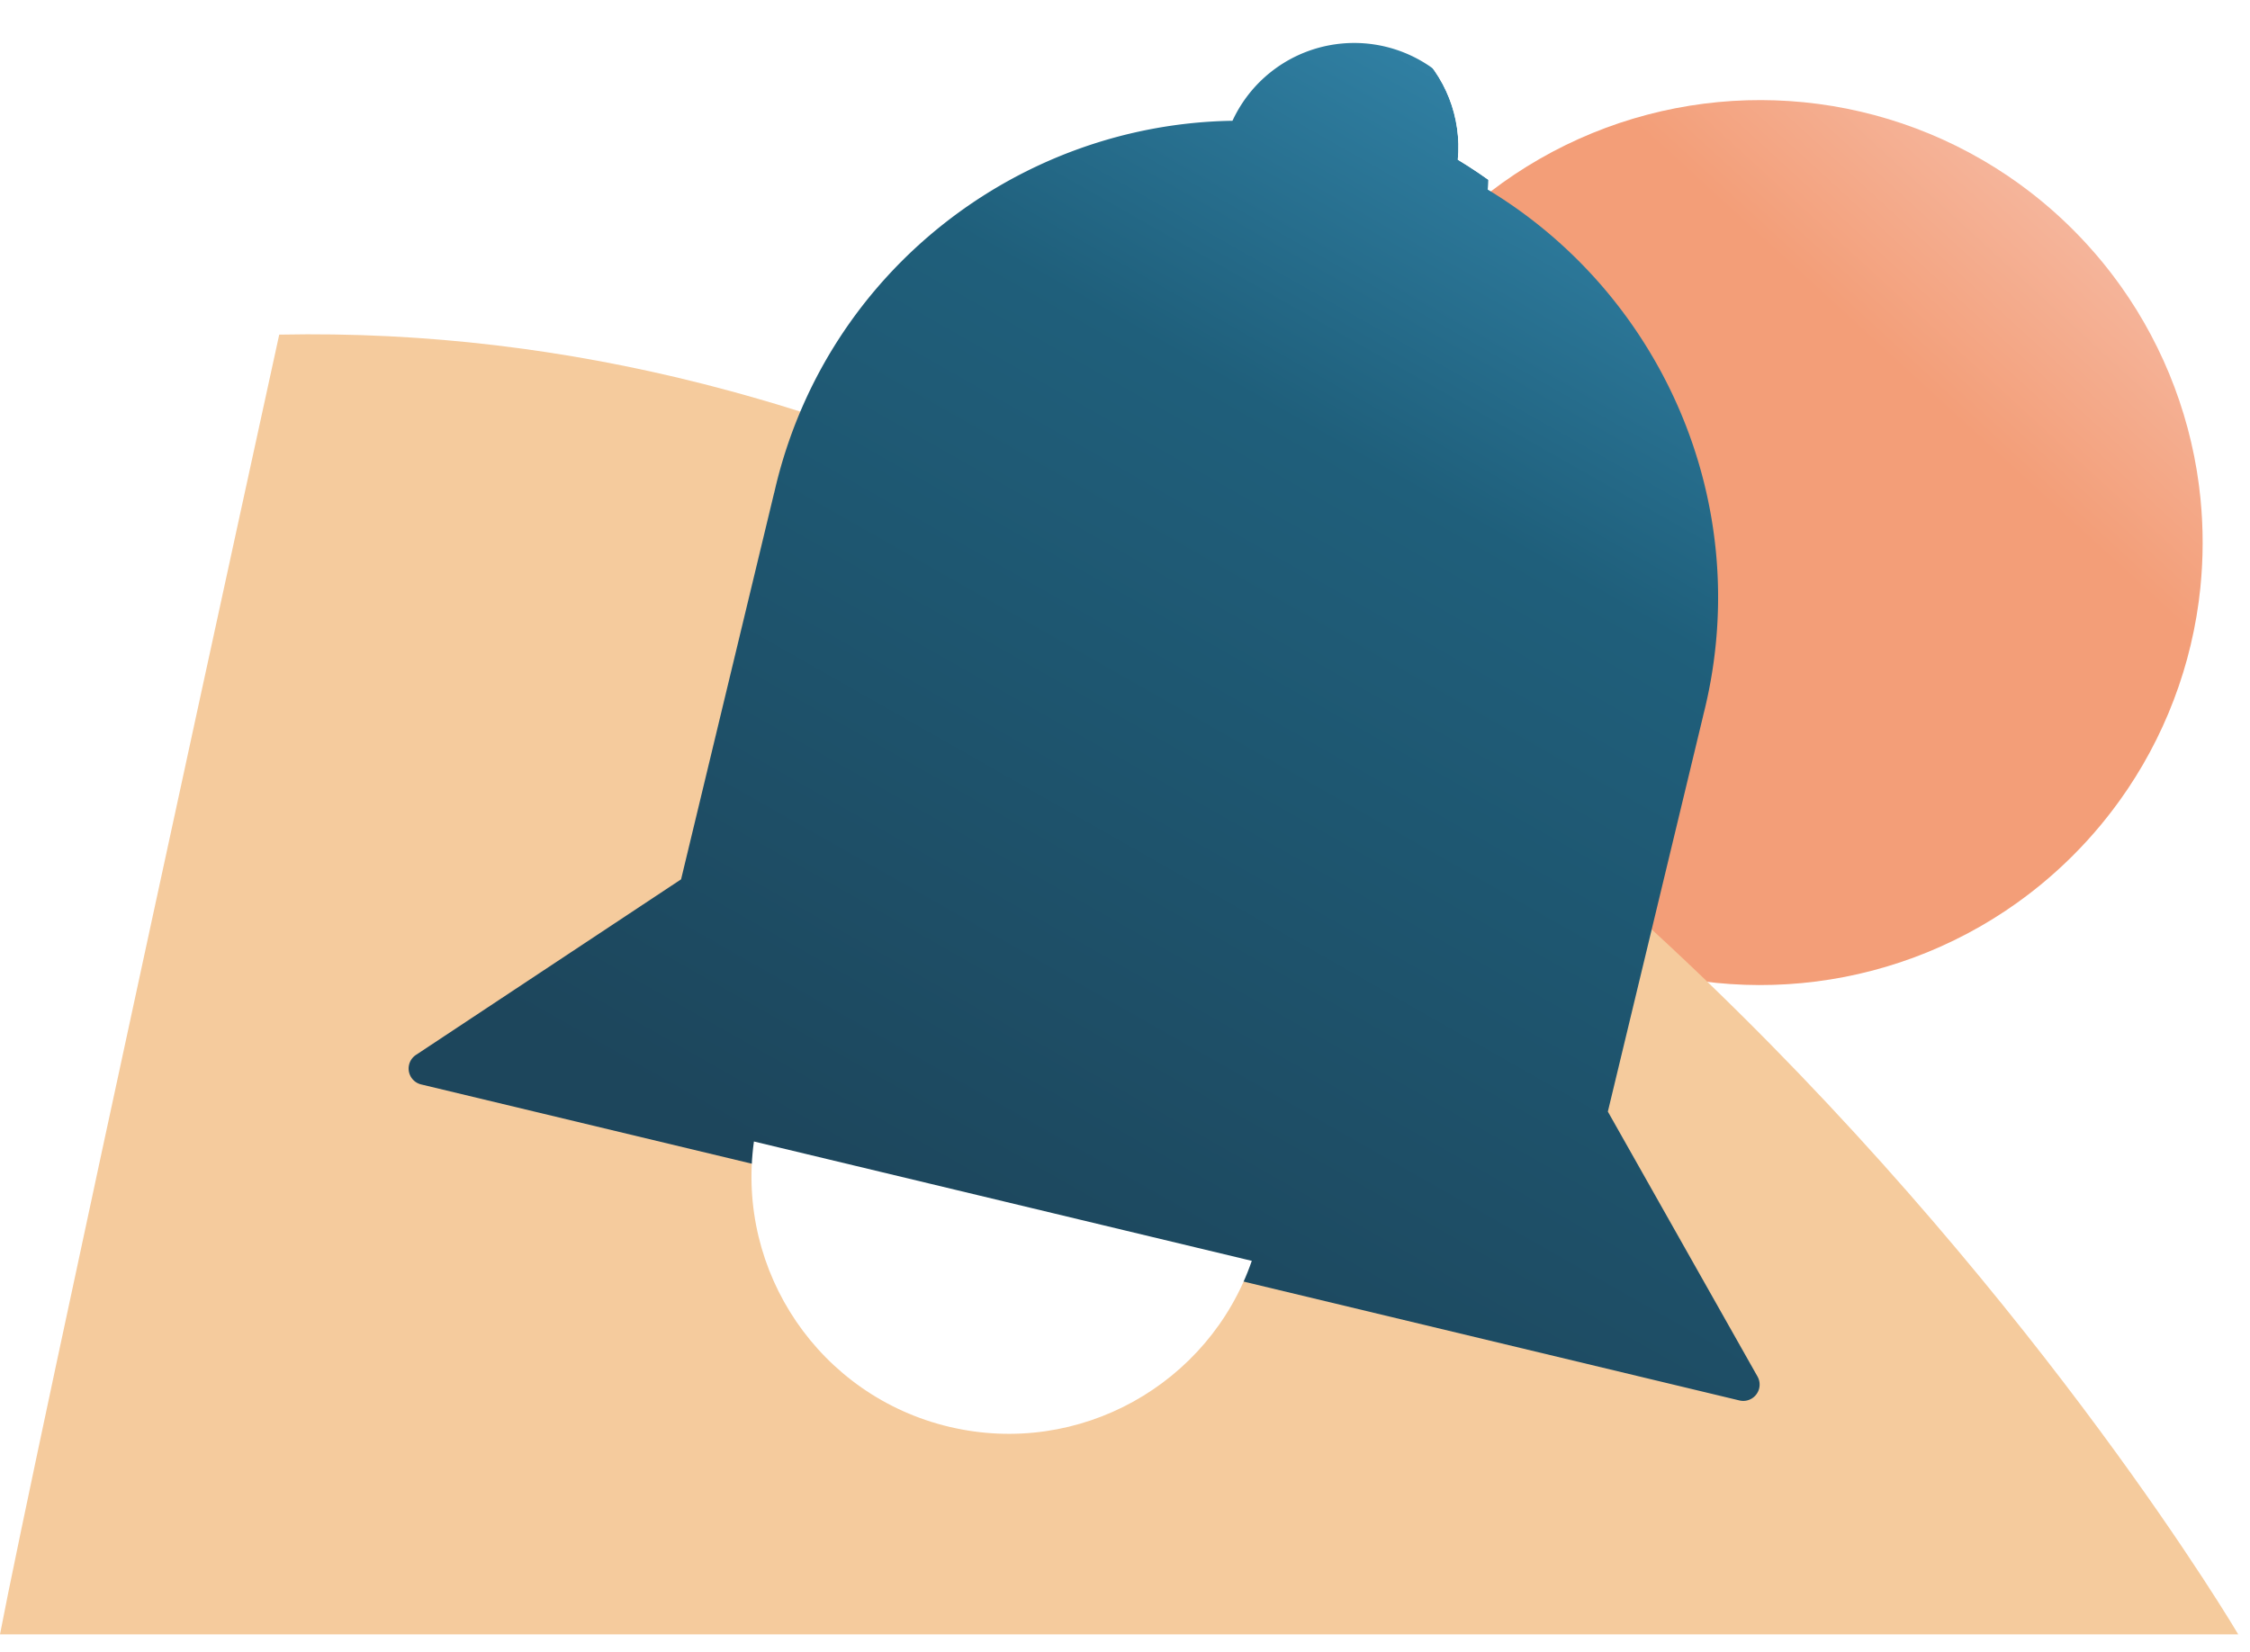 <?xml version="1.0" encoding="UTF-8"?>
<svg fill="none" aria-hidden="true" data-testid="indeed-design-system-illustrations-spot" viewBox="0 0 113 83" xmlns="http://www.w3.org/2000/svg">
<defs>
<linearGradient id="b" x1="101.63" x2="115.3" y1="24.191" y2="9.204" gradientUnits="userSpaceOnUse">
<stop stop-color="#F39E78" offset="0"/>
<stop stop-color="#F7C8B8" offset="1"/>
</linearGradient>
<linearGradient id="c" x1="59.978" x2="19.422" y1="-24.696" y2="46.653" gradientUnits="userSpaceOnUse">
<stop stop-color="#409EC8" offset="0"/>
<stop stop-color="#1F5F7B" offset=".449"/>
<stop stop-color="#1D465C" offset="1"/>
</linearGradient>
<filter id="d" x="0%" y="0%">
<feTurbulence baseFrequency="2.5" numOctaves="4" result="noise" seed="14"/>
<feComponentTransfer in="noise" result="opacity">
<feFuncA slope="0.6" type="linear"/>
</feComponentTransfer>
<feBlend in="opacity" in2="SourceGraphic" mode="overlay" result="blend"/>
</filter>
<filter id="e" x="19.021" y=".666" width="68.853" height="69.21" color-interpolation-filters="sRGB" filterUnits="userSpaceOnUse">
<feFlood flood-opacity="0" result="BackgroundImageFix"/>
<feColorMatrix in="SourceAlpha" result="hardAlpha" values="0 0 0 0 0 0 0 0 0 0 0 0 0 0 0 0 0 0 127 0"/>
<feOffset dx="0.5" dy="0.5"/>
<feGaussianBlur stdDeviation="0.25"/>
<feColorMatrix values="0 0 0 0 0 0 0 0 0 0 0 0 0 0 0 0 0 0 0.3 0"/>
<feBlend in2="BackgroundImageFix" result="effect1_dropShadow_4373_1222"/>
<feBlend in="SourceGraphic" in2="effect1_dropShadow_4373_1222" result="shape"/>
<feColorMatrix in="SourceAlpha" result="hardAlpha" values="0 0 0 0 0 0 0 0 0 0 0 0 0 0 0 0 0 0 127 0"/>
<feOffset dx="1" dy="1"/>
<feGaussianBlur stdDeviation="0.5"/>
<feComposite in2="hardAlpha" k2="-1" k3="1" operator="arithmetic"/>
<feColorMatrix values="0 0 0 0 0 0 0 0 0 0 0 0 0 0 0 0 0 0 0.3 0"/>
<feBlend in2="shape" result="effect2_innerShadow_4373_1222"/>
</filter>
<clipPath id="a">
<path d="m73.215 8.022a6.734 6.734 0 0 0-12.817-3.456c-9.733 0.153-18.594 6.252-22.075 15.54-7.646-2.238-15.765-3.47-24.3-3.296 0 0-12.44 56.932-14.023 65.291h112.41s-9.668-16.405-26.653-32.771c0.848 0.1 1.711 0.152 2.586 0.154 12.276 0.028 22.251-9.901 22.279-22.177s-9.901-22.251-22.178-22.279a22.129 22.129 0 0 0-13.242 4.336 23.86 23.86 0 0 0-1.989-1.342z" fill="#fff" xmlns="http://www.w3.org/2000/svg"/>
</clipPath>
<pattern id="f" width="50" height="40" patternTransform="scale(.3)" patternUnits="userSpaceOnUse">
<path d="M0 0h50v40H0z" filter="url(#d)"/>
</pattern>
</defs>
<g clip-path="url(#a)">
<circle transform="rotate(.13 88.396 27.256)" cx="88.396" cy="27.256" r="22.228" fill="url(#b)"/>
<path d="M14.023 16.81c59.2-1.212 98.389 65.291 98.389 65.291H0c1.583-8.359 14.023-65.29 14.023-65.29z" fill="#F5CB9D"/>
<g filter="url(#e)">
<path d="M73.215 8.023a6.734 6.734 0 0 0-12.817-3.456c-10.69.167-20.327 7.508-22.941 18.368l-.079.335-.002-.001-4.671 19.404-13.315 8.82a.821.821 0 0 0 .262 1.483L85.86 68.851a.821.821 0 0 0 .906-1.202L79.25 54.34l4.786-19.884h-.002l.083-.334c2.504-10.401-2.2-20.847-10.902-26.1z" fill="url(#c)"/>
</g>
<path d="m37.864 57.342 25.004 5.996c-2.137 6.19-8.66 9.878-15.172 8.342-6.543-1.544-10.74-7.81-9.832-14.338z" fill="#fff"/>
</g>
<rect width="100%" height="100%" clip-path="url(#a)" fill="url(#f)" style="mix-blend-mode:overlay"/>
</svg>
